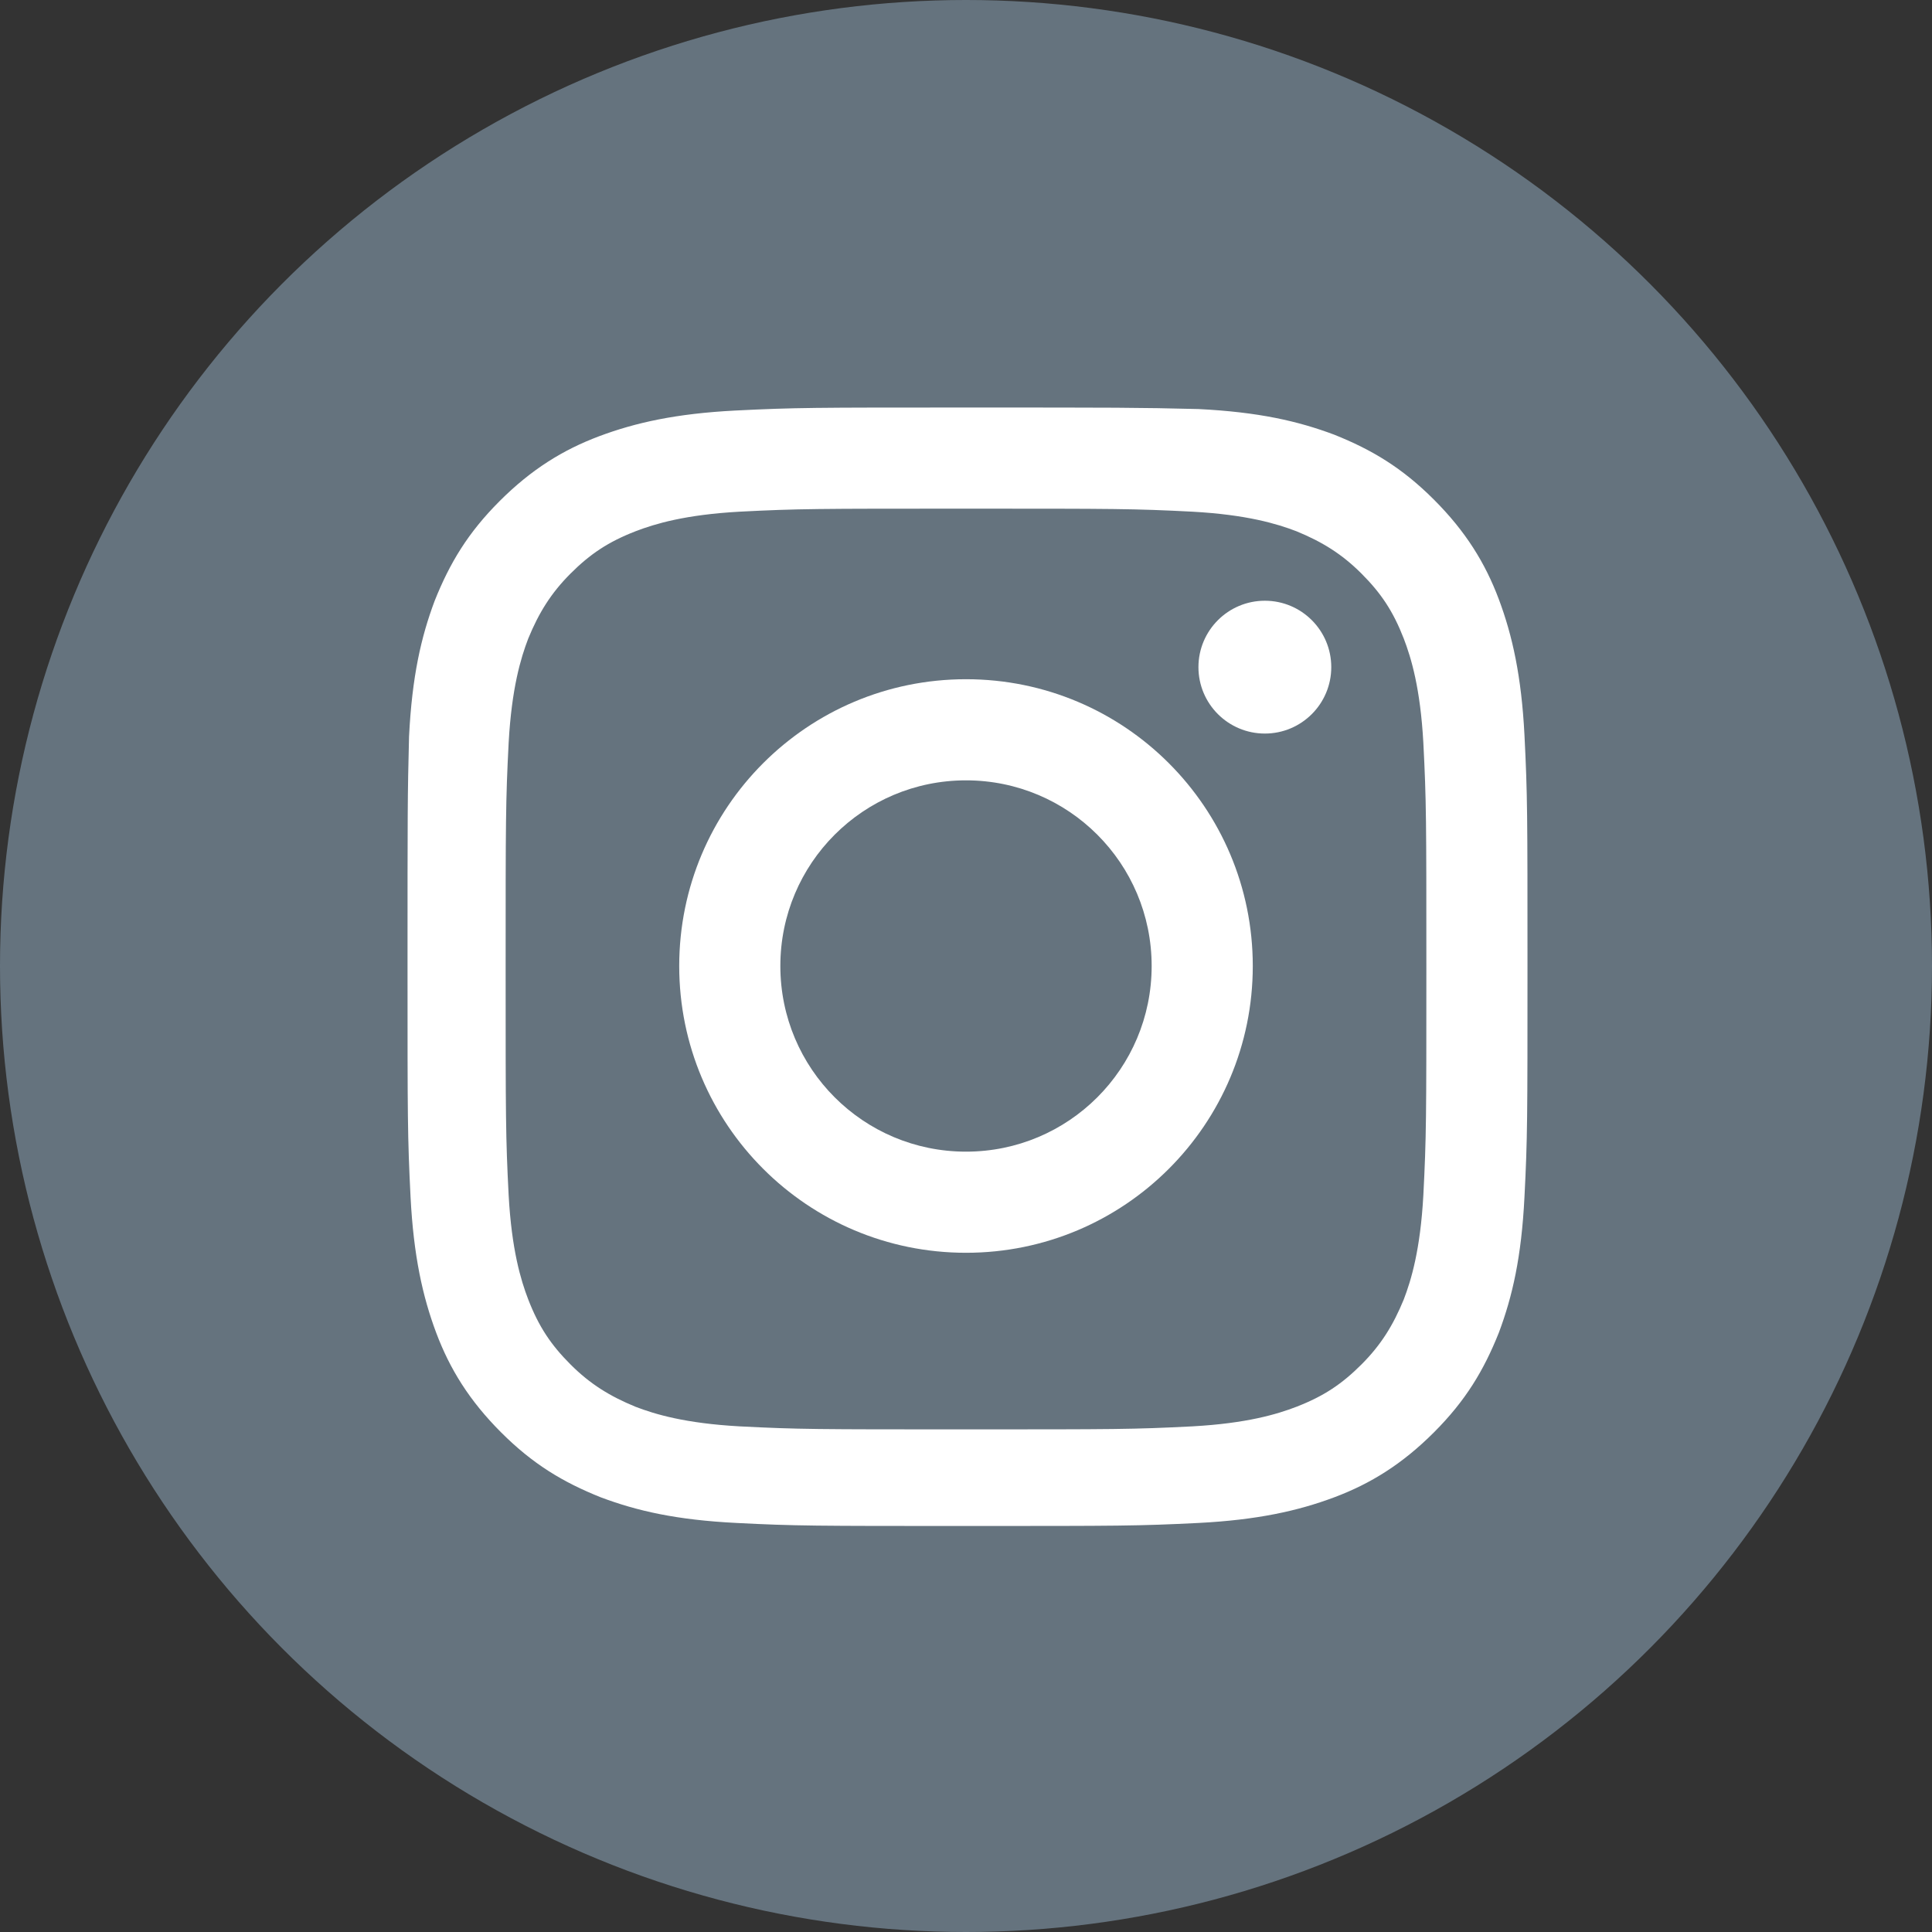 <svg xmlns="http://www.w3.org/2000/svg" id="Layer_1" viewBox="0 0 128 128" width="128" height="128"><rect x="0" y="0" width="128" height="128" fill="#333333" stroke="none"/><style>.st0{fill:#65737e}.st1{fill:#fff}</style><circle cx="64" cy="64" r="64" class="st0"/><path d="M64 33.7c9.9 0 11.1 0 15 .2 3.6.2 5.6.8 6.9 1.3 1.7.7 3 1.5 4.3 2.8s2.1 2.5 2.8 4.3c.5 1.3 1.1 3.3 1.3 6.9.2 3.9.2 5.1.2 15s0 11.1-.2 15c-.2 3.6-.8 5.6-1.3 6.9-.7 1.7-1.5 3-2.8 4.3s-2.5 2.1-4.3 2.8c-1.3.5-3.3 1.1-6.9 1.3-3.9.2-5.1.2-15 .2s-11.1 0-15-.2c-3.6-.2-5.6-.8-6.9-1.3-1.7-.7-3-1.5-4.3-2.8s-2.1-2.5-2.8-4.3c-.5-1.3-1.1-3.3-1.3-6.9-.2-3.9-.2-5.1-.2-15s0-11.1.2-15c.2-3.6.8-5.6 1.3-6.9.7-1.7 1.5-3 2.8-4.3s2.5-2.1 4.3-2.8c1.3-.5 3.3-1.1 6.9-1.3 3.9-.2 5.1-.2 15-.2m0-6.7c-10.1 0-11.3 0-15.3.2-3.9.2-6.6.8-9 1.7-2.4.9-4.5 2.2-6.6 4.3s-3.3 4.1-4.3 6.6c-.9 2.4-1.5 5-1.7 9-.1 3.9-.1 5.1-.1 15.2s0 11.3.2 15.3c.2 3.9.8 6.6 1.7 9 .9 2.4 2.2 4.5 4.3 6.6s4.1 3.3 6.6 4.3c2.4.9 5 1.5 9 1.7 3.9.2 5.2.2 15.3.2s11.3 0 15.3-.2c3.9-.2 6.6-.8 9-1.7 2.4-.9 4.5-2.2 6.6-4.3 2.1-2.1 3.3-4.1 4.3-6.6.9-2.4 1.5-5 1.7-9 .2-3.9.2-5.2.2-15.3s0-11.3-.2-15.3c-.2-3.9-.8-6.6-1.7-9-.9-2.4-2.2-4.5-4.3-6.6-2.1-2.1-4.1-3.3-6.6-4.3-2.4-.9-5-1.5-9-1.7-4.1-.1-5.3-.1-15.4-.1z" class="st1"/><path d="M64 45c-10.5 0-19 8.5-19 19s8.5 19 19 19 19-8.5 19-19-8.5-19-19-19zm0 31.3c-6.8 0-12.3-5.5-12.3-12.3S57.2 51.7 64 51.7 76.3 57.2 76.3 64 70.8 76.3 64 76.3z" class="st1"/><circle cx="83.8" cy="44.2" r="4.4" class="st1"/></svg>